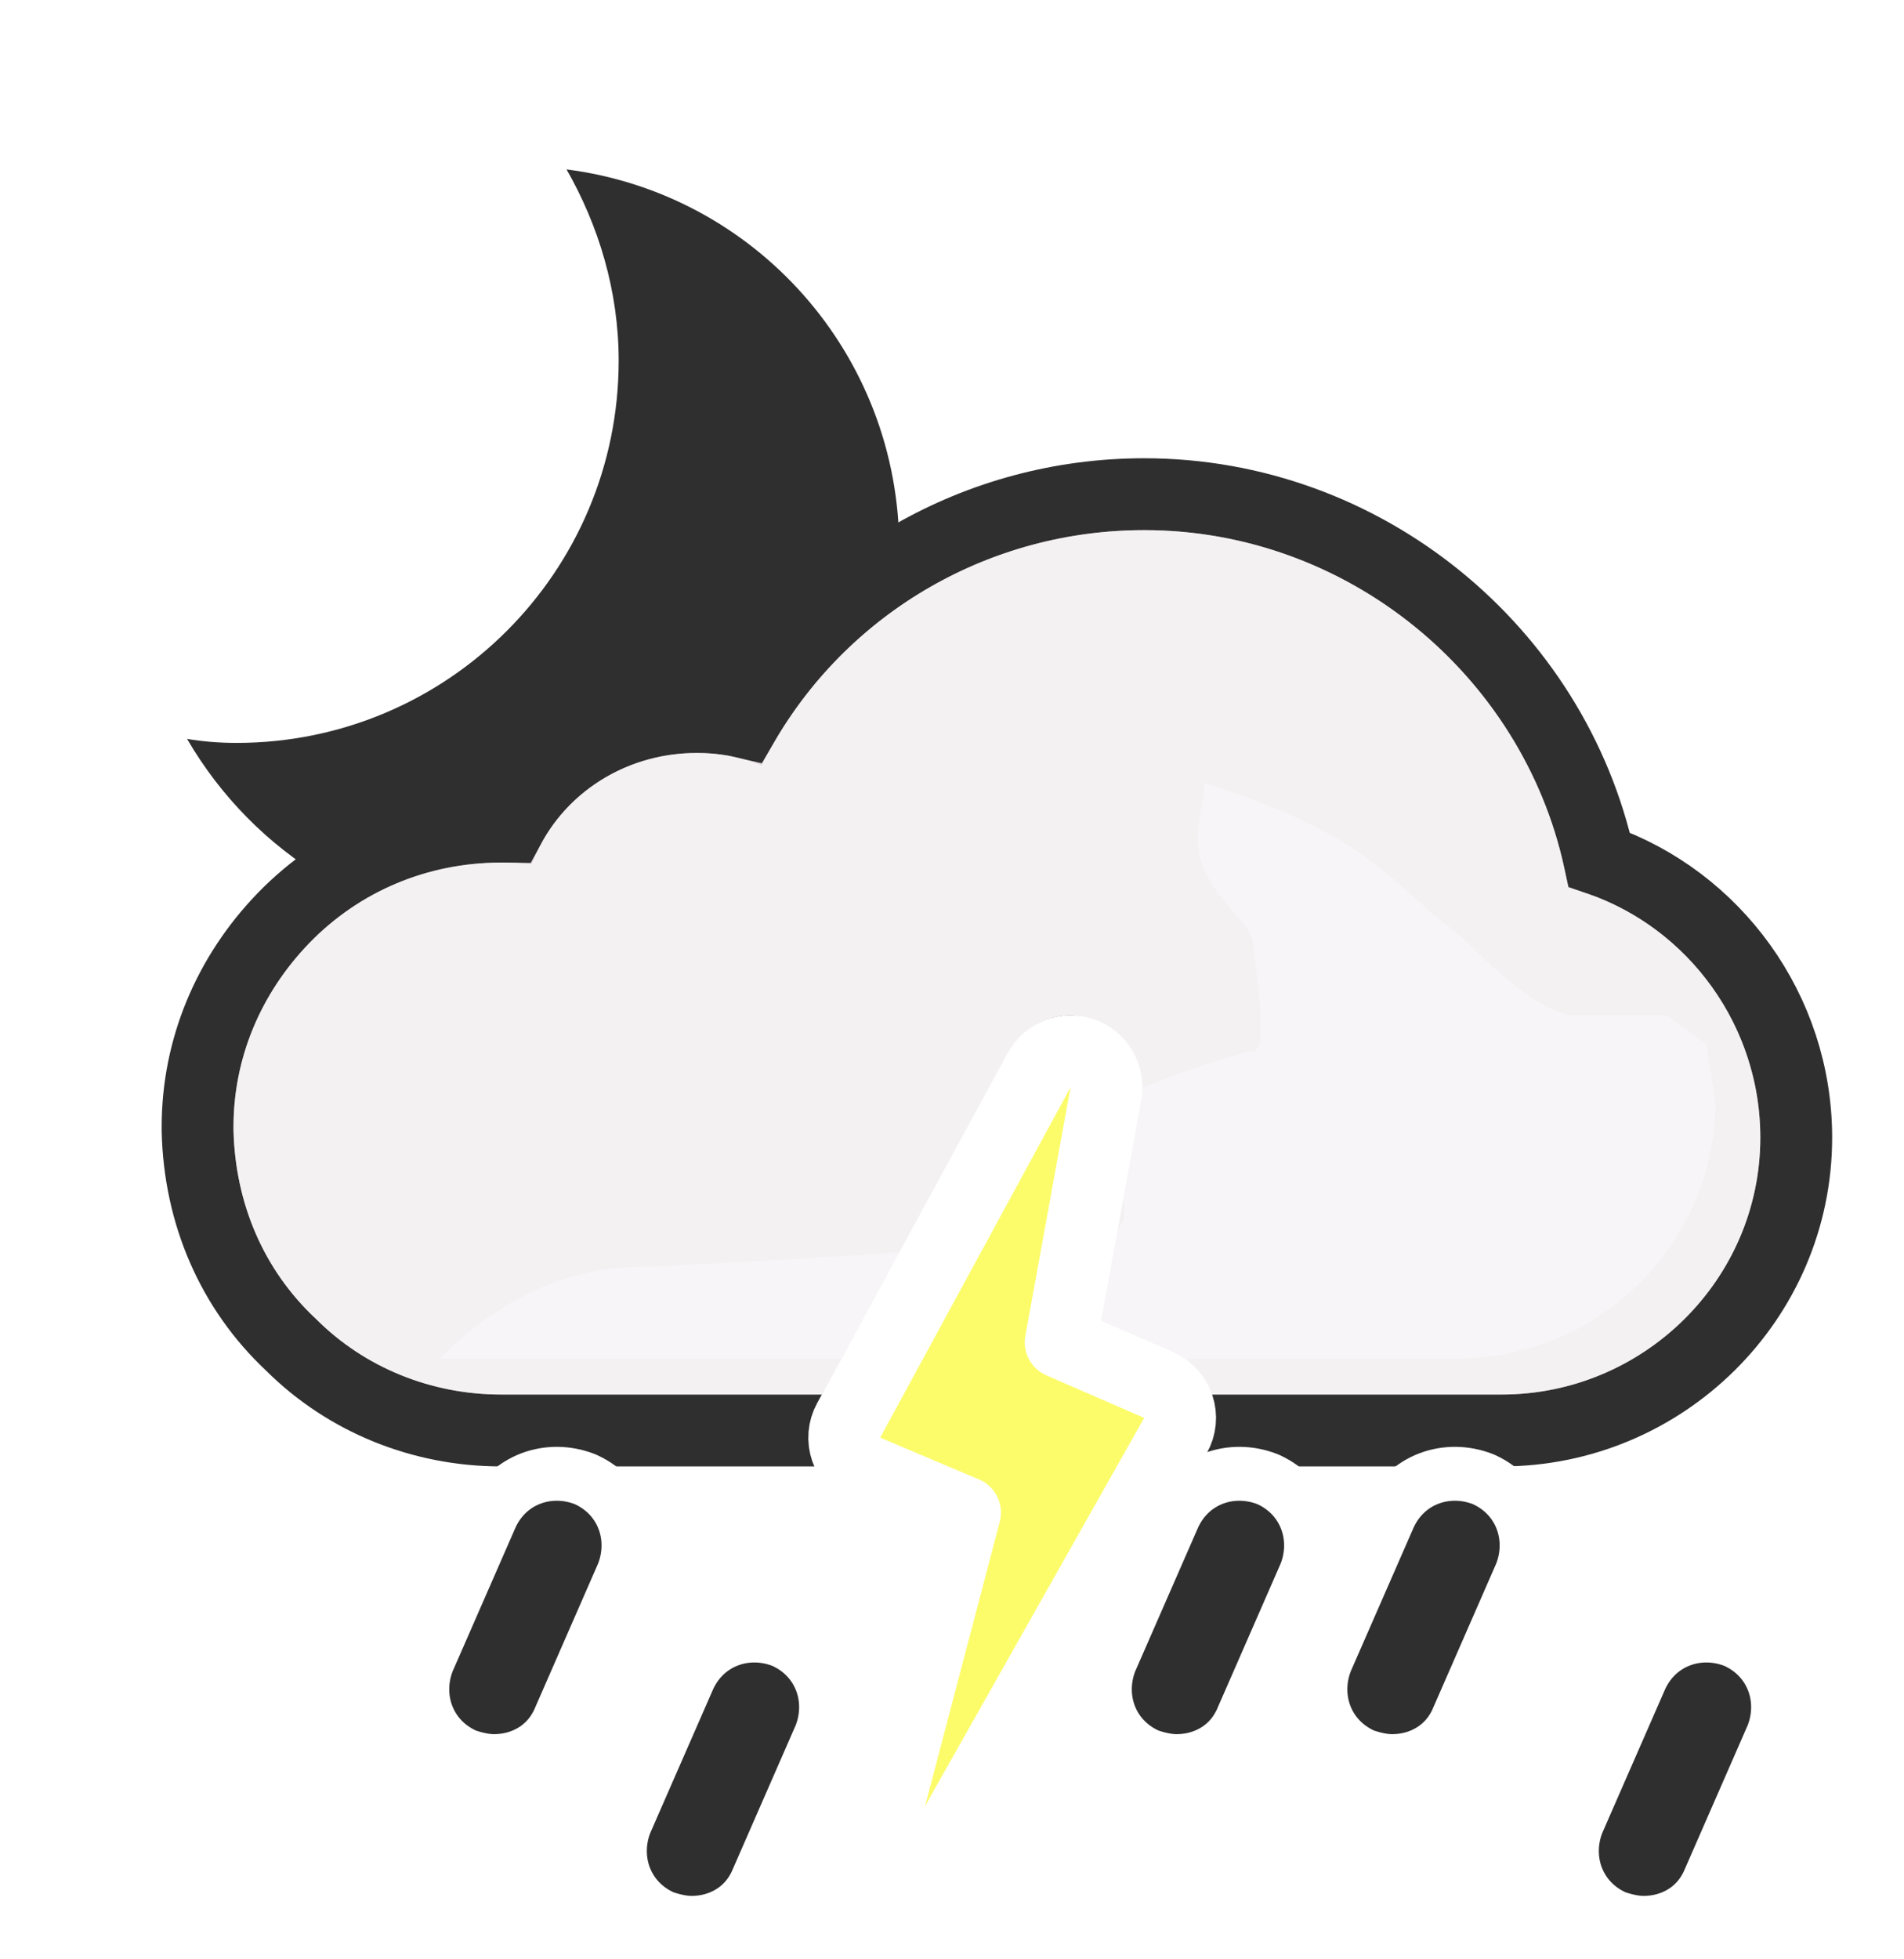 <svg width="106" height="109" viewBox="0 0 106 109" fill="none" xmlns="http://www.w3.org/2000/svg">
<g clip-path="url(#clip0_312_833)">
<path d="M31.541 9.427C33.327 12.551 34.443 16.196 34.443 20.065C34.443 31.818 24.921 41.34 13.167 41.34C12.2 41.34 11.307 41.266 10.415 41.117C14.134 47.515 20.978 51.829 28.789 51.829C40.543 51.829 50.065 42.307 50.065 30.554C50.065 19.693 42.031 10.766 31.541 9.427Z" fill="#302F30"/>
<path d="M65.497 78.322L65.992 79.6H67.362H83.6C92.586 79.6 100 72.323 100 63.3C100 56.23 95.468 50.062 89.034 47.835C86.477 36.191 75.953 27.5 63.7 27.5C54.43 27.5 46.01 32.389 41.431 40.194C40.545 39.988 39.666 39.9 38.8 39.9C34.329 39.9 30.373 42.286 28.365 46.002C28.221 46 28.081 46 27.946 46H27.9C23.267 46 18.945 47.814 15.761 51.111L15.76 51.112C12.717 54.268 11 58.359 11 62.7V62.9V62.924L11.001 62.949C11.113 67.542 12.911 71.753 16.211 74.84C19.296 77.911 23.499 79.6 27.9 79.6H45.772H46.961L47.529 78.555L57.857 59.555L57.861 59.548C58.206 58.907 58.923 58.5 59.6 58.5C59.654 58.5 59.75 58.511 59.906 58.589L59.989 58.63L60.075 58.664C61.095 59.06 61.613 60.078 61.443 60.888L61.437 60.918L61.431 60.948L59.231 73.248L58.951 74.817L60.418 75.441L64.392 77.13C64.951 77.389 65.275 77.748 65.497 78.322Z" fill="#E3DCE2" stroke="#302F30" stroke-width="4"/>
<g opacity="0.6">
<path style="mix-blend-mode:multiply" fill-rule="evenodd" clip-rule="evenodd" d="M63.7 29.5C75.4 29.5 85.4 38.1 87.3 49.4C93.5 51 98 56.7 98 63.3C98 71.2 91.5 77.6 83.6 77.6H67.362C66.957 76.551 66.266 75.785 65.2 75.3L61.2 73.6L63.4 61.3C63.8 59.4 62.6 57.5 60.8 56.8C60.4 56.6 60 56.5 59.6 56.5C58.2 56.5 56.8 57.3 56.1 58.6L45.772 77.6H27.9C24 77.6 20.3 76.1 17.6 73.4C14.7 70.7 13.1 67 13 62.9V62.7C13 58.9 14.5 55.3 17.2 52.5C20 49.6 23.8 48 27.9 48C28.5 48 29 48 29.6 48.1C31 44.4 34.6 41.9 38.8 41.9C40 41.9 41.2 42.1 42.4 42.6C46.4 34.6 54.6 29.5 63.7 29.5Z" fill="white"/>
</g>
<g style="mix-blend-mode:multiply" opacity="0.3" filter="url(#filter0_f_312_833)">
<path fill-rule="evenodd" clip-rule="evenodd" d="M50.073 69.687C43.484 70.137 36.455 70.5 35.5 70.5C29 70.5 24.5 75.601 24.5 75.601H46.859L50.073 69.687ZM62.485 66.418L63.4 61.3C63.451 61.057 63.476 60.814 63.477 60.573C64.125 60.334 64.647 60.103 64.647 60.103C64.647 60.103 68.999 58.501 69.75 58.501C70.501 58.501 70.124 55.538 69.89 53.691L69.75 52.371C69.75 52.009 69.302 51.486 68.75 50.841C67.973 49.933 66.988 48.784 66.75 47.501C66.575 46.56 66.776 45.419 66.922 44.592C67.013 44.075 67.083 43.68 67.026 43.533C67.138 43.586 67.948 43.86 67.948 43.86C69.896 44.52 72.977 45.599 75.75 47.501C77.408 48.638 79.691 50.814 79.691 50.814C79.691 50.814 81.336 52.086 81.75 52.501C82.75 53.501 85.75 56.501 87.75 56.501H92.75L95 58.091L95.5 61.301C95.5 69.201 89 75.601 81.1 75.601H65.758C65.585 75.491 65.399 75.39 65.2 75.3L61.2 73.6L62.126 68.422C62.682 68.067 62.688 67.314 62.485 66.418ZM66.99 43.501C67.004 43.497 67.016 43.508 67.026 43.533C67.026 43.533 66.975 43.504 66.99 43.501Z" fill="white"/>
</g>
<path d="M89.871 106.662L89.947 106.697L90.026 106.723C90.367 106.837 90.953 107 91.5 107C93.015 107 94.518 106.214 95.183 104.582L98.674 96.601L98.688 96.57L98.7 96.538C99.464 94.552 98.695 92.292 96.629 91.338L96.584 91.318L96.538 91.3C94.552 90.536 92.292 91.305 91.338 93.371L91.332 93.385L91.326 93.399L87.826 101.399L87.812 101.43L87.8 101.462C87.036 103.448 87.805 105.708 89.871 106.662Z" fill="#302F30" stroke="white" stroke-width="3"/>
<path d="M36.871 106.662L36.947 106.697L37.026 106.723C37.367 106.837 37.953 107 38.5 107C40.015 107 41.518 106.214 42.183 104.582L45.674 96.601L45.688 96.57L45.7 96.538C46.464 94.552 45.695 92.292 43.629 91.338L43.584 91.318L43.538 91.3C41.552 90.536 39.292 91.305 38.338 93.371L38.332 93.385L38.326 93.399L34.826 101.399L34.812 101.43L34.8 101.462C34.036 103.448 34.805 105.708 36.871 106.662Z" fill="#302F30" stroke="white" stroke-width="3"/>
<path d="M63.871 97.662L63.947 97.697L64.026 97.723C64.367 97.837 64.953 98 65.5 98C67.015 98 68.518 97.214 69.183 95.582L72.674 87.601L72.688 87.57L72.7 87.538C73.464 85.552 72.695 83.292 70.629 82.338L70.584 82.318L70.538 82.3C68.552 81.536 66.292 82.305 65.338 84.371L65.332 84.385L65.326 84.399L61.826 92.399L61.812 92.43L61.8 92.462C61.036 94.448 61.805 96.708 63.871 97.662Z" fill="#302F30" stroke="white" stroke-width="3"/>
<path d="M75.871 97.662L75.947 97.697L76.026 97.723C76.367 97.837 76.953 98 77.5 98C79.015 98 80.518 97.214 81.183 95.582L84.674 87.601L84.688 87.57L84.7 87.538C85.464 85.552 84.695 83.292 82.629 82.338L82.584 82.318L82.538 82.3C80.552 81.536 78.292 82.305 77.338 84.371L77.332 84.385L77.326 84.399L73.826 92.399L73.812 92.43L73.8 92.462C73.036 94.448 73.805 96.708 75.871 97.662Z" fill="#302F30" stroke="white" stroke-width="3"/>
<path d="M25.871 97.662L25.947 97.697L26.026 97.723C26.367 97.837 26.953 98 27.5 98C29.015 98 30.518 97.214 31.183 95.582L34.674 87.601L34.688 87.57L34.7 87.538C35.464 85.552 34.695 83.292 32.629 82.338L32.584 82.318L32.538 82.3C30.552 81.536 28.292 82.305 27.338 84.371L27.332 84.385L27.326 84.399L23.826 92.399L23.812 92.43L23.8 92.462C23.036 94.448 23.805 96.708 25.871 97.662Z" fill="#302F30" stroke="white" stroke-width="3"/>
<path d="M48.222 81.842L53.725 84.168L49.566 99.992C49.31 100.964 49.816 101.975 50.748 102.353C51.679 102.731 52.747 102.359 53.241 101.484L65.441 79.884C65.72 79.39 65.776 78.802 65.596 78.265C65.416 77.728 65.017 77.292 64.498 77.066L59.051 74.698L61.568 60.858C61.743 59.891 61.191 58.94 60.265 58.614C59.338 58.287 58.312 58.682 57.843 59.545L47.243 79.045C46.973 79.541 46.926 80.128 47.112 80.66C47.299 81.193 47.702 81.623 48.222 81.842Z" fill="#FCFC6B" stroke="white" stroke-width="4" stroke-linejoin="round"/>
</g>
<defs>
<filter id="filter0_f_312_833" x="17.5" y="36.5" width="85" height="46.101" filterUnits="userSpaceOnUse" color-interpolation-filters="sRGB">
<feFlood flood-opacity="0" result="BackgroundImageFix"/>
<feBlend mode="normal" in="SourceGraphic" in2="BackgroundImageFix" result="shape"/>
<feGaussianBlur stdDeviation="3.5" result="effect1_foregroundBlur_312_833"/>
</filter>
<clipPath id="clip0_312_833">
<rect width="106" height="108" fill="white" transform="translate(0 0.5)"/>
</clipPath>
</defs>
</svg>
